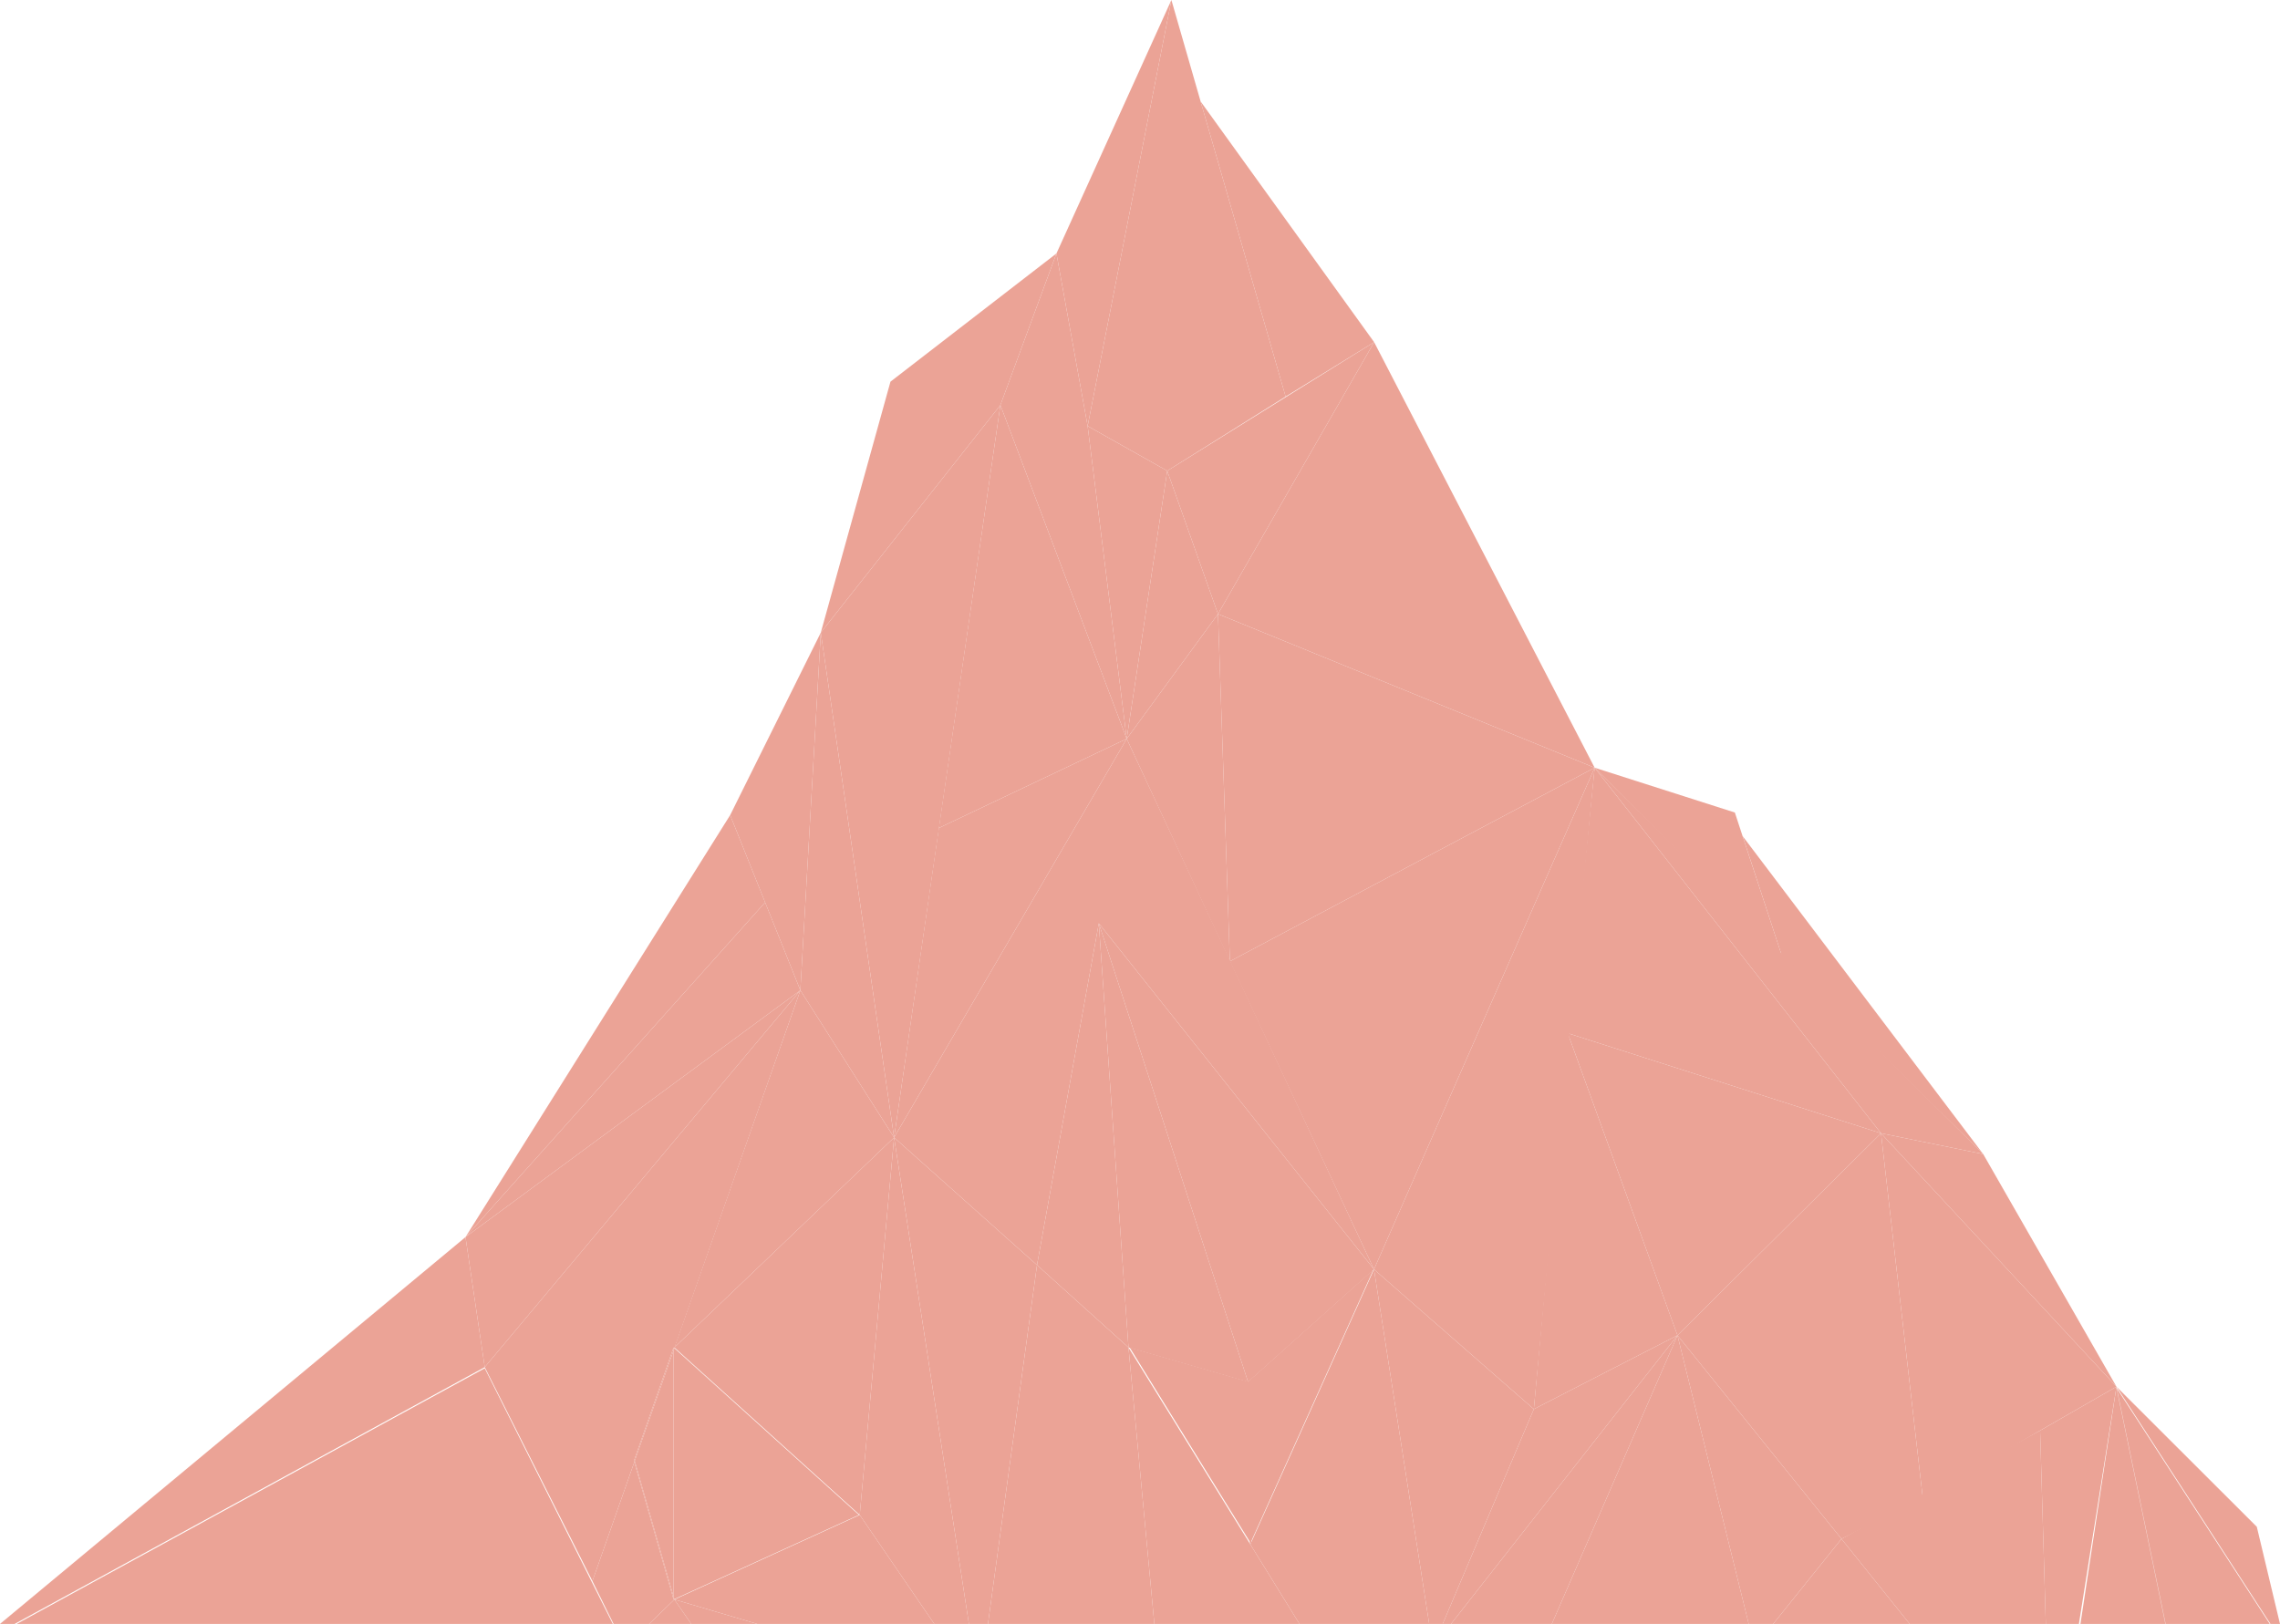 <svg xmlns="http://www.w3.org/2000/svg" viewBox="0 0 344.92 245.71">
    <defs>
        <style>.cls-1{fill:#eba396;}.cls-2{fill:none;}</style>
    </defs>
    <title>Asset 12</title>
    <g id="Layer_2" data-name="Layer 2">
        <g id="Vector_logos" data-name="Vector logos">
            <polygon class="cls-1" points="207.88 51.77 184.26 92.9 176.58 71.24 207.88 51.77"/>
            <polygon class="cls-1" points="151.34 61.29 124.17 95.72 135.26 172.11 151.34 61.29"/>
            <polygon class="cls-1" points="177.21 0 164.54 64.46 176.58 71.24 194.49 60.01 177.21 0"/>
            <polygon class="cls-1" points="177.21 0 159.82 38.35 164.54 64.46 177.21 0"/>
            <polygon class="cls-1" points="181.63 15.35 207.88 51.77 194.49 60.01 181.63 15.35"/>
            <polygon class="cls-1" points="207.88 51.77 241.24 116.16 184.26 92.9 207.88 51.77"/>
            <polygon class="cls-1" points="241.24 116.16 262.45 122.94 269.57 144.64 241.24 116.16"/>
            <polygon class="cls-1" points="263.63 126.51 300.02 174.62 269.57 144.64 263.63 126.51"/>
            <polygon class="cls-1" points="300.02 174.62 284.56 171.47 241.24 116.16 300.02 174.62"/>
            <polygon class="cls-1" points="241.24 116.16 237.17 156.33 284.56 171.47 241.24 116.16"/>
            <polygon class="cls-1" points="241.24 116.16 207.86 192.06 232.04 213.21 241.24 116.16"/>
            <polygon class="cls-1" points="237.17 156.33 284.56 171.47 253.77 202.04 237.17 156.33"/>
            <polygon class="cls-1" points="241.24 116.16 186.06 145.45 184.26 92.9 241.24 116.16"/>
            <polygon class="cls-1" points="241.24 116.16 186.06 145.45 207.86 192.06 241.24 116.16"/>
            <polygon class="cls-1" points="184.26 92.9 170.45 111.78 186.06 145.45 184.26 92.9"/>
            <polygon class="cls-1" points="184.26 92.9 176.58 71.24 170.45 111.78 184.26 92.9"/>
            <polygon class="cls-1" points="170.45 111.78 164.54 64.46 176.58 71.24 170.45 111.78"/>
            <polygon class="cls-1" points="151.34 61.29 159.82 38.35 164.54 64.46 170.45 111.78 151.34 61.29"/>
            <polygon class="cls-1" points="170.45 111.78 142.03 125.28 151.34 61.29 170.45 111.78"/>
            <polygon class="cls-1" points="170.45 111.78 135.26 172.11 142.03 125.28 170.45 111.78"/>
            <polygon class="cls-1" points="170.45 111.78 135.26 172.11 156.88 191.41 166.23 139.7 207.86 192.06 170.45 111.78"/>
            <polygon class="cls-1" points="159.82 38.35 134.71 57.75 124.17 95.72 151.34 61.29 159.82 38.35"/>
            <polygon class="cls-1" points="124.17 95.72 110.46 123.33 121.08 149.84 124.17 95.72"/>
            <polygon class="cls-1" points="124.17 95.72 121.08 149.84 135.26 172.11 124.17 95.72"/>
            <polygon class="cls-1" points="110.46 123.33 70.42 187.18 115.75 136.53 110.46 123.33"/>
            <polygon class="cls-1" points="115.75 136.53 121.08 149.84 70.42 187.18 115.75 136.53"/>
            <polygon class="cls-1" points="121.08 149.84 102.02 203.88 135.26 172.11 121.08 149.84"/>
            <polygon class="cls-1" points="102.02 203.88 130.06 229.22 135.26 172.11 102.02 203.88"/>
            <polygon class="cls-1" points="166.23 139.7 156.88 191.41 170.72 203.88 166.23 139.7"/>
            <polygon class="cls-1" points="166.23 139.7 170.72 203.88 188.81 209.1 166.23 139.7"/>
            <polygon class="cls-1" points="166.23 139.7 188.81 209.1 207.86 192.06 166.23 139.7"/>
            <polygon class="cls-1" points="237.17 156.33 232.04 213.21 253.77 202.04 237.17 156.33"/>
            <polygon class="cls-1" points="121.08 149.84 70.42 187.18 73.33 206.86 121.08 149.84"/>
            <polygon class="cls-1" points="284.56 171.47 320.18 209.81 300.02 174.62 284.56 171.47"/>
            <polygon class="cls-1" points="284.56 171.47 290.88 226.65 320.18 209.81 284.56 171.47"/>
            <polygon class="cls-1" points="284.56 171.47 290.88 226.65 278.58 232.84 253.77 202.04 284.56 171.47"/>
            <polygon class="cls-1" points="188.75 209.1 189.08 233.67 207.79 192.06 188.75 209.1"/>
            <polygon class="cls-1" points="188.99 209.1 170.9 203.88 189.32 233.67 188.99 209.1"/>
            <polygon class="cls-2" points="314.73 245.71 320.18 209.81 314.5 245.71 314.73 245.71"/>
            <polygon class="cls-2" points="343.37 245.71 343.48 245.71 320.18 209.81 320.23 210.06 343.37 245.71"/>
            <polygon class="cls-2" points="2.52 245.71 73.33 207.03 92.71 245.71 92.82 245.71 89.62 239.23 73.33 206.86 2.21 245.71 2.52 245.71"/>
            <polygon class="cls-2" points="104.57 245.71 102.02 242.01 104.57 245.71 104.57 245.71"/>
            <polygon class="cls-2" points="95.96 221.22 89.62 239.23 95.96 221.22 95.96 221.22"/>
            <polygon class="cls-2" points="149.46 245.71 156.88 191.41 149.46 245.71 149.46 245.71"/>
            <polygon class="cls-1" points="95.96 221.22 95.9 221.03 101.9 203.88 102.02 203.99 121.08 149.84 73.33 206.86 89.62 239.23 95.96 221.22"/>
            <polygon class="cls-1" points="96.02 221.03 101.9 241.58 101.9 204.33 95.96 221.22 95.96 221.22 96.02 221.03"/>
            <polygon class="cls-1" points="101.9 203.88 95.9 221.03 95.96 221.22 101.9 204.33 101.9 203.88"/>
            <polygon class="cls-1" points="101.9 241.58 102.01 241.96 129.94 229.22 102.02 203.99 101.9 204.33 101.9 241.58"/>
            <polygon class="cls-1" points="101.9 204.33 102.02 203.99 101.9 203.88 101.9 204.33"/>
            <polygon class="cls-1" points="73.33 206.86 70.42 187.18 0 245.71 2.21 245.71 73.33 206.86"/>
            <polygon class="cls-1" points="2.52 245.71 92.71 245.71 73.33 207.03 2.52 245.71"/>
            <polygon class="cls-1" points="95.96 221.22 89.62 239.23 92.82 245.71 98.2 245.71 102.02 242.01 102.01 241.96 101.9 242.01 95.96 221.22"/>
            <polygon class="cls-1" points="95.96 221.22 101.9 242.01 101.9 241.58 96.02 221.03 95.96 221.22"/>
            <polygon class="cls-1" points="101.9 242.01 102.01 241.96 101.9 241.58 101.9 242.01"/>
            <polygon class="cls-1" points="344.92 245.71 341.41 231.01 320.18 209.81 343.48 245.71 344.92 245.71"/>
            <polygon class="cls-1" points="327.62 245.71 343.37 245.71 320.23 210.06 327.62 245.71"/>
            <polygon class="cls-1" points="327.58 245.71 320.18 209.98 320.23 210.06 320.18 209.81 314.73 245.71 327.58 245.71"/>
            <polygon class="cls-1" points="320.23 210.06 320.18 209.98 327.58 245.71 327.62 245.71 320.23 210.06"/>
            <polygon class="cls-1" points="314.5 245.71 320.18 209.81 308.63 216.45 309.49 245.71 314.5 245.71"/>
            <polygon class="cls-1" points="309.49 245.71 308.63 216.45 278.58 232.84 288.9 245.71 309.49 245.71"/>
            <polygon class="cls-1" points="268.25 245.71 278.58 232.84 253.77 202.04 264.55 245.71 268.25 245.71"/>
            <polygon class="cls-1" points="288.9 245.71 278.58 232.84 268.25 245.71 288.9 245.71"/>
            <polygon class="cls-1" points="234.76 245.71 253.77 202.04 219.51 245.71 234.76 245.71"/>
            <polygon class="cls-1" points="219.51 245.71 253.77 202.04 232.04 213.21 218.25 245.71 219.51 245.71"/>
            <polygon class="cls-1" points="218.25 245.71 232.04 213.21 207.86 192.06 216.21 245.71 218.25 245.71"/>
            <polygon class="cls-1" points="216.21 245.71 207.86 192.06 189.15 233.67 196.59 245.71 216.21 245.71"/>
            <polygon class="cls-1" points="196.59 245.71 189.15 233.67 189.15 233.67 170.72 203.88 174.63 245.71 196.59 245.71"/>
            <polygon class="cls-1" points="196.59 245.71 196.59 245.71 189.15 233.67 189.15 233.67 196.59 245.71"/>
            <polygon class="cls-1" points="174.63 245.71 170.72 203.88 156.88 191.41 149.46 245.71 174.63 245.71"/>
            <polygon class="cls-1" points="149.46 245.71 156.88 191.41 135.26 172.11 146.58 245.71 149.46 245.71"/>
            <polygon class="cls-1" points="146.58 245.71 135.26 172.11 130.06 229.22 141.34 245.71 146.58 245.71"/>
            <polygon class="cls-1" points="264.55 245.71 253.77 202.04 234.76 245.71 264.55 245.71"/>
            <polygon class="cls-1" points="141.34 245.71 130.06 229.22 102.02 242.01 114.56 245.71 141.34 245.71"/>
            <polygon class="cls-1" points="114.56 245.71 102.02 242.01 104.57 245.71 114.56 245.71"/>
            <polygon class="cls-1" points="104.57 245.71 102.02 242.01 98.2 245.71 104.57 245.71"/>
        </g>
    </g>
</svg>